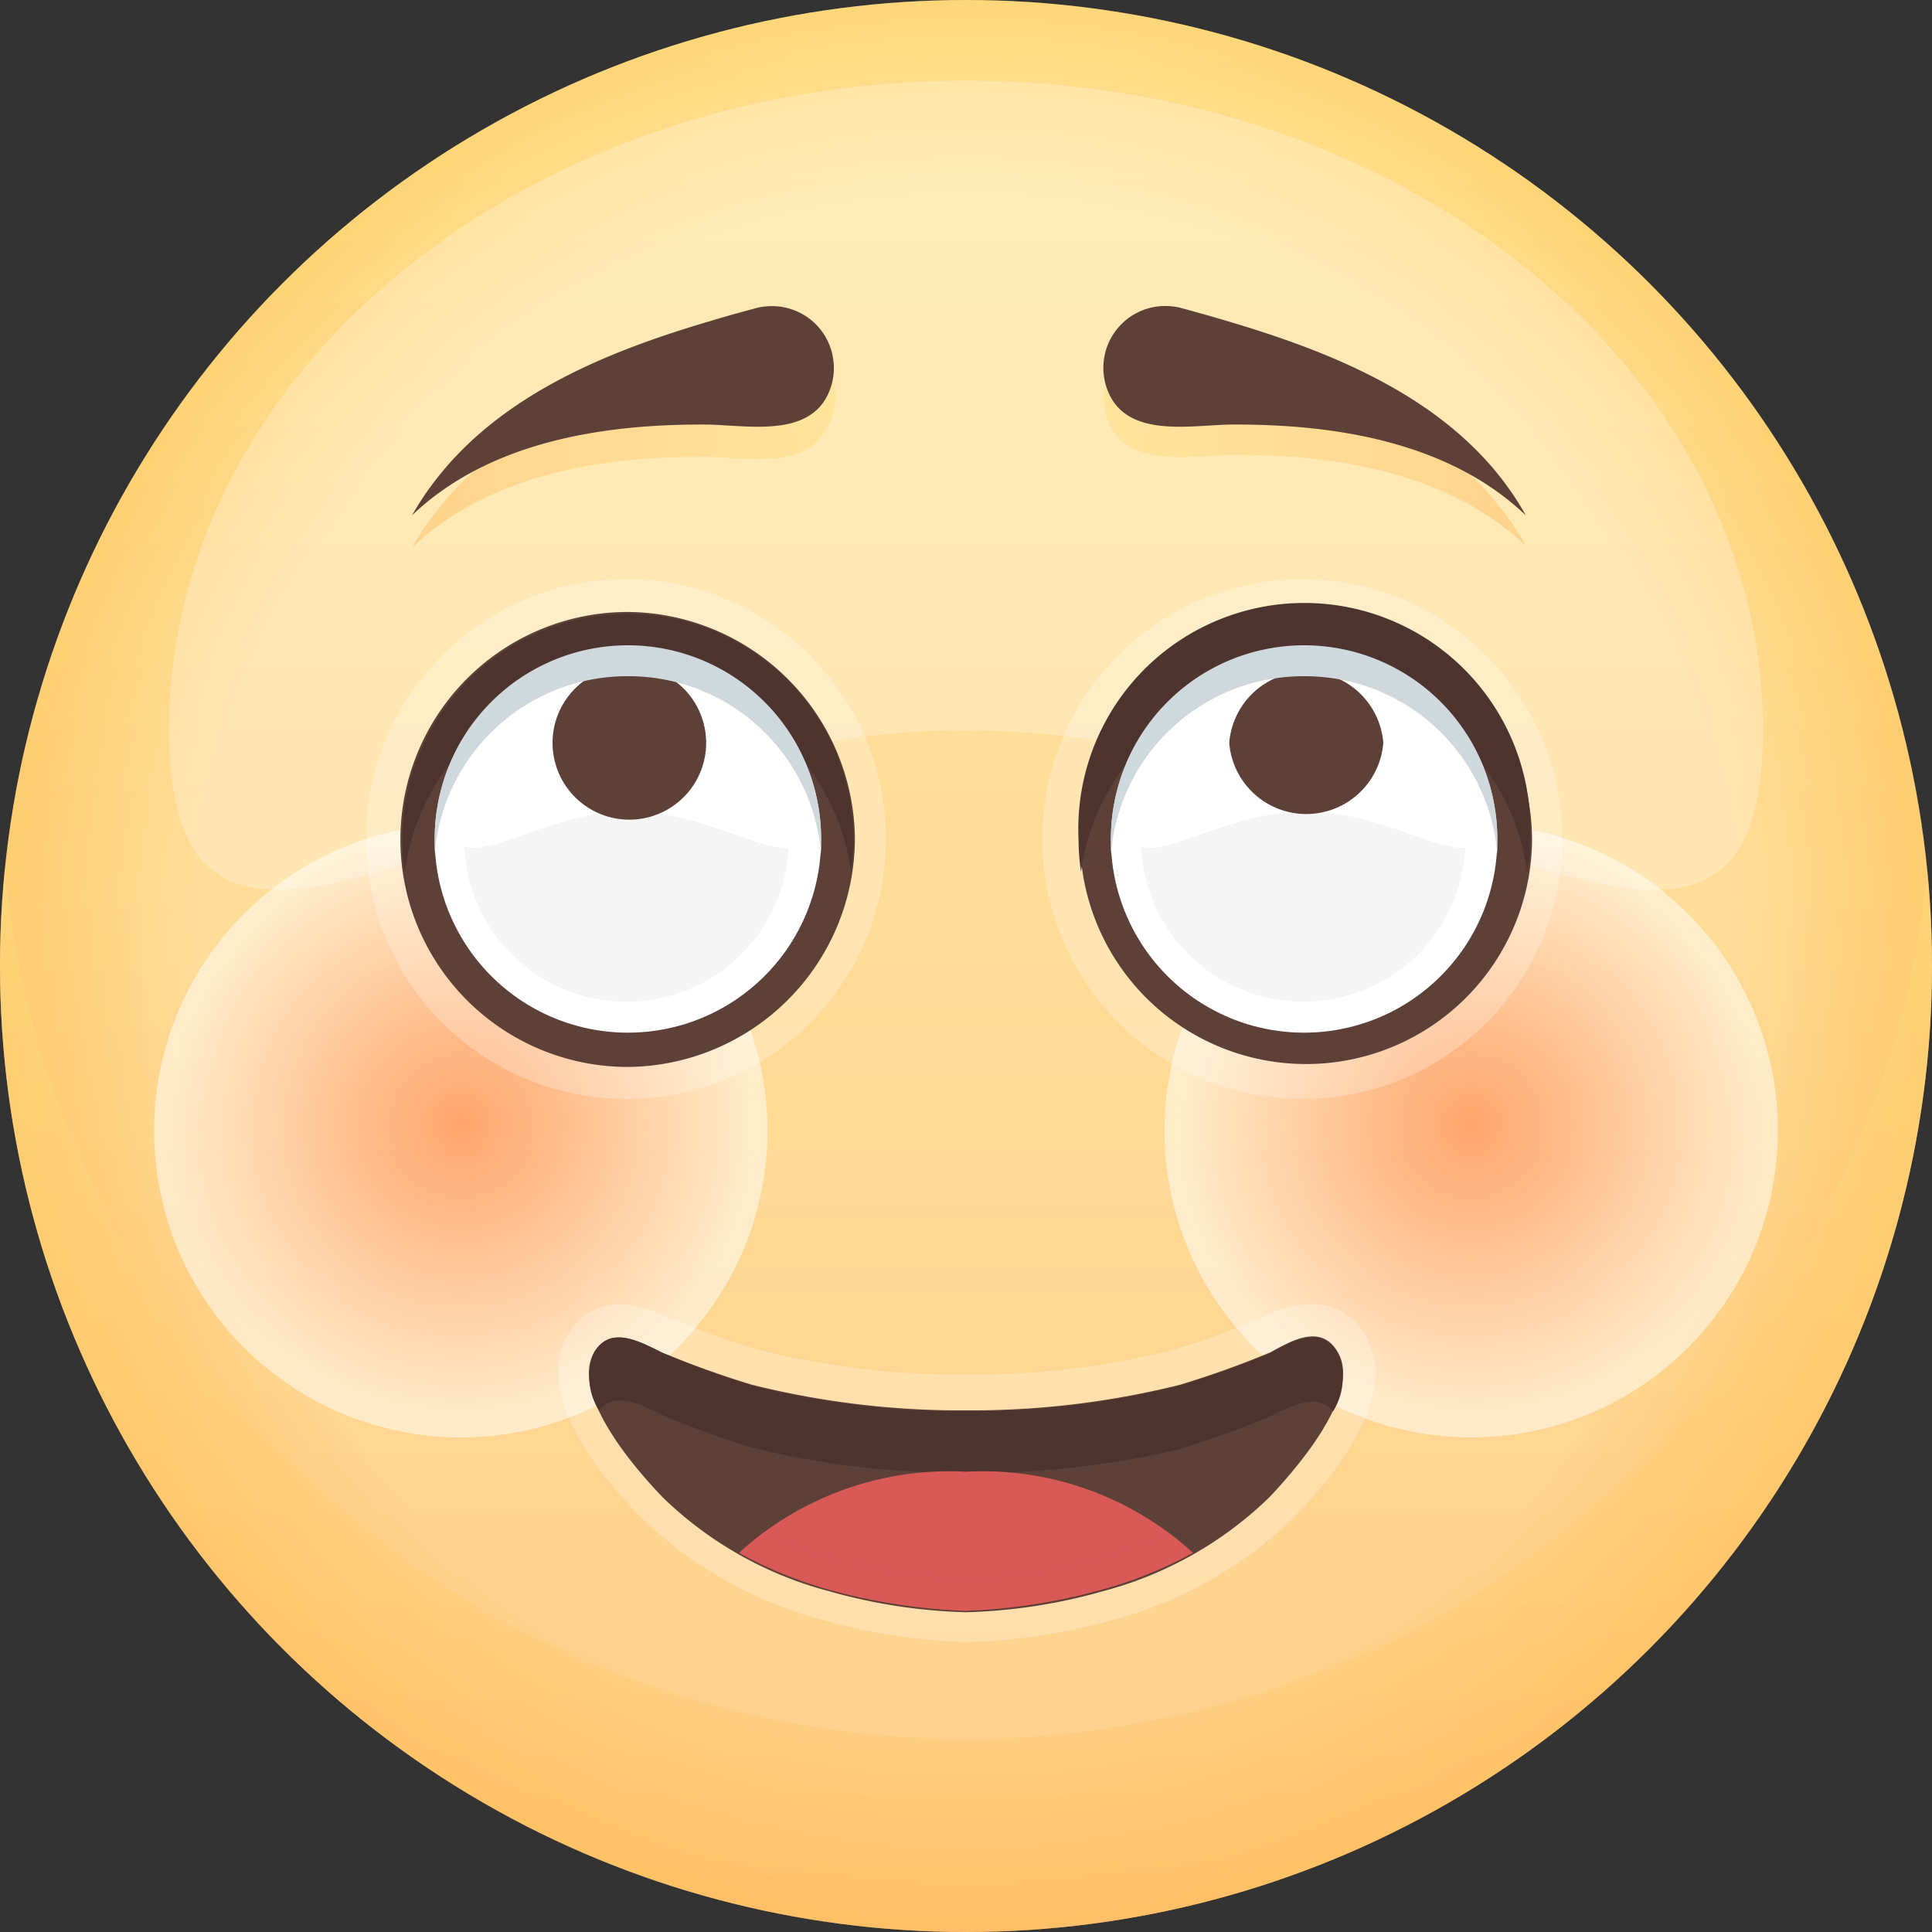 <svg xmlns="http://www.w3.org/2000/svg" xmlns:xlink="http://www.w3.org/1999/xlink" viewBox="0 0 40 40">
  <rect x="0" y="0" width="40" height="40" fill="#333333" stroke="none"/>
  <defs>
    <style>
      .cls-1 {
        isolation: isolate;
      }

      .cls-2 {
        fill: url(#linear-gradient);
      }

      .cls-11, .cls-3, .cls-4 {
        opacity: 0.25;
      }

      .cls-11, .cls-14, .cls-15, .cls-16, .cls-3, .cls-5, .cls-6, .cls-7 {
        mix-blend-mode: multiply;
      }

      .cls-3 {
        fill: url(#radial-gradient);
      }

      .cls-12, .cls-4 {
        fill: #fff;
      }

      .cls-5 {
        opacity: 0.35;
        fill: url(#linear-gradient-2);
      }

      .cls-15, .cls-16, .cls-6, .cls-7 {
        opacity: 0.5;
      }

      .cls-6 {
        fill: url(#radial-gradient-2);
      }

      .cls-7 {
        fill: url(#radial-gradient-3);
      }

      .cls-8 {
        fill: #5d4037;
      }

      .cls-9 {
        fill: #4e342e;
      }

      .cls-10, .cls-11 {
        fill: #d95957;
      }

      .cls-13 {
        fill: #f5f5f5;
      }

      .cls-14 {
        fill: #cfd8dc;
      }

      .cls-15 {
        fill: url(#linear-gradient-3);
      }

      .cls-16 {
        fill: url(#linear-gradient-4);
      }
    </style>
    <linearGradient id="linear-gradient" x1="20" y1="-0.67" x2="20" y2="40.75" gradientUnits="userSpaceOnUse">
      <stop offset="0" stop-color="#ffe082"/>
      <stop offset="1" stop-color="#ffbf66"/>
    </linearGradient>
    <radialGradient id="radial-gradient" cx="20" cy="20" r="20" gradientUnits="userSpaceOnUse">
      <stop offset="0.8" stop-color="#fff"/>
      <stop offset="1" stop-color="#ffbf66"/>
    </radialGradient>
    <linearGradient id="linear-gradient-2" x1="20" y1="17.63" x2="20" y2="40.41" xlink:href="#linear-gradient"/>
    <radialGradient id="radial-gradient-2" cx="30.46" cy="23.27" r="6.03" gradientUnits="userSpaceOnUse">
      <stop offset="0" stop-color="#ff7043"/>
      <stop offset="1" stop-color="#fff"/>
    </radialGradient>
    <radialGradient id="radial-gradient-3" cx="-323.54" cy="23.27" r="6.03" gradientTransform="matrix(-1, 0, 0, 1, -314, 0)" xlink:href="#radial-gradient-2"/>
    <linearGradient id="linear-gradient-3" x1="22.84" y1="9.16" x2="31.59" y2="9.16" xlink:href="#linear-gradient"/>
    <linearGradient id="linear-gradient-4" x1="408.54" y1="9.16" x2="417.28" y2="9.16" gradientTransform="matrix(-1, 0, 0, 1, 425.81, 0)" xlink:href="#linear-gradient"/>
  </defs>
  <title>1</title>
  <g class="cls-1">
    <g id="레이어_1" data-name="레이어 1">
      <g>
        <g>
          <circle class="cls-2" cx="20" cy="20" r="20"/>
          <circle class="cls-3" cx="20" cy="20" r="20"/>
          <path class="cls-4" d="M36.5,15.12c0,7.43-7.39,0-16.5,0s-16.5,7.43-16.5,0S10.89,1.67,20,1.67,36.5,7.69,36.5,15.12Z"/>
          <path class="cls-5" d="M20,36A20,20,0,0,1,.1,18,18.86,18.86,0,0,0,0,20a20,20,0,0,0,40,0,18.86,18.86,0,0,0-.1-2A20,20,0,0,1,20,36Z"/>
          <circle class="cls-6" cx="30.46" cy="23.41" r="6.35"/>
          <circle class="cls-7" cx="9.54" cy="23.41" r="6.35"/>
        </g>
        <g>
          <path class="cls-4" d="M20,34a12.46,12.46,0,0,1-3-.47,8.45,8.45,0,0,1-3.72-2.11c-.88-.88-2.23-2.55-1.53-3.78A1.23,1.23,0,0,1,12.83,27a2.45,2.45,0,0,1,1.09.33l.07,0a15.87,15.87,0,0,0,1.77.63,17,17,0,0,0,4.11.5h.26a17,17,0,0,0,4.11-.5,15.55,15.55,0,0,0,1.81-.65l0,0A2.45,2.45,0,0,1,27.17,27a1.23,1.23,0,0,1,1.11.67c.7,1.23-.65,2.9-1.53,3.78A8.45,8.45,0,0,1,23,33.55,12.46,12.46,0,0,1,20,34h0Z"/>
          <path class="cls-8" d="M27.7,28c-.34-.6-.95-.25-1.4,0a19.76,19.76,0,0,1-1.87.67,17.84,17.84,0,0,1-4.43.53,17.84,17.84,0,0,1-4.43-.53A19.76,19.76,0,0,1,13.7,28c-.45-.22-1.06-.57-1.4,0-.5.87.88,2.44,1.42,3a7.78,7.78,0,0,0,3.43,1.94,11.47,11.47,0,0,0,2.85.44,11.47,11.47,0,0,0,2.85-.44A7.78,7.78,0,0,0,26.28,31C26.82,30.43,28.2,28.86,27.7,28Z"/>
          <path class="cls-9" d="M13.7,29.29a19.82,19.82,0,0,0,1.87.68,17.83,17.83,0,0,0,4.43.52A17.83,17.83,0,0,0,24.43,30a19.82,19.82,0,0,0,1.87-.68c.41-.2.95-.5,1.3-.1a1.31,1.31,0,0,0,.1-1.2c-.34-.6-.95-.25-1.4,0a19.76,19.76,0,0,1-1.87.67,17.84,17.84,0,0,1-4.43.53,17.84,17.84,0,0,1-4.43-.53A19.76,19.76,0,0,1,13.7,28c-.45-.22-1.06-.57-1.4,0a1.31,1.31,0,0,0,.1,1.2C12.75,28.79,13.29,29.09,13.7,29.29Z"/>
          <path class="cls-10" d="M24.7,32.15A6.46,6.46,0,0,0,20,30.47a6.46,6.46,0,0,0-4.7,1.68,8.69,8.69,0,0,0,1.85.76,12.22,12.22,0,0,0,2.82.44H20a12.22,12.22,0,0,0,2.82-.44A8.69,8.69,0,0,0,24.7,32.15Z"/>
          <path class="cls-11" d="M22.85,32.24a11.23,11.23,0,0,1-2.82.44H20a11.23,11.23,0,0,1-2.82-.44,9.15,9.15,0,0,1-1.37-.52,4.06,4.06,0,0,0-.48.43,8.69,8.69,0,0,0,1.85.76,12.22,12.22,0,0,0,2.82.44H20a12.22,12.22,0,0,0,2.82-.44,8.69,8.69,0,0,0,1.85-.76,4.06,4.06,0,0,0-.48-.43A9.15,9.15,0,0,1,22.85,32.24Z"/>
        </g>
        <g>
          <path class="cls-4" d="M13,22.75a5.38,5.38,0,1,1,5.34-5.37A5.36,5.36,0,0,1,13,22.75Z"/>
          <path class="cls-8" d="M17.7,17.38A4.74,4.74,0,0,1,13,22.09a4.71,4.71,0,0,1,0-9.42A4.74,4.74,0,0,1,17.7,17.38Z"/>
          <path class="cls-9" d="M13,14a4.68,4.68,0,0,1,4.62,4.05,4.91,4.91,0,0,0,.05-.67,4.67,4.67,0,1,0-9.34,0,4.91,4.91,0,0,0,.05.67A4.68,4.68,0,0,1,13,14Z"/>
          <path class="cls-12" d="M17,17.38a4,4,0,1,1-4-4A4,4,0,0,1,17,17.38Z"/>
          <path class="cls-13" d="M13,20.74a3.36,3.36,0,1,1,3.33-3.36A3.35,3.35,0,0,1,13,20.74Z"/>
          <path class="cls-12" d="M16.79,16.8c0,1.7-1.69,0-3.76,0s-3.75,1.7-3.75,0A3.66,3.66,0,0,1,13,13.48,3.67,3.67,0,0,1,16.79,16.8Z"/>
          <path class="cls-8" d="M14.62,15.38a1.59,1.59,0,0,1-3.18,0A1.59,1.59,0,0,1,14.62,15.38Z"/>
          <path class="cls-14" d="M13,14a4,4,0,0,1,4,3.69c0-.11,0-.22,0-.33a4,4,0,1,0-8,0c0,.11,0,.22,0,.33A4,4,0,0,1,13,14Z"/>
        </g>
        <g>
          <path class="cls-4" d="M27,22.75a5.38,5.38,0,1,1,5.34-5.37A5.36,5.36,0,0,1,27,22.75Z"/>
          <path class="cls-8" d="M31.72,17.38A4.68,4.68,0,1,1,27,12.67,4.74,4.74,0,0,1,31.72,17.38Z"/>
          <path class="cls-9" d="M27,14a4.68,4.68,0,0,1,4.62,4.05,3.71,3.71,0,0,0,.06-.67,4.68,4.68,0,1,0-9.35,0,4.91,4.91,0,0,0,.05.67A4.69,4.69,0,0,1,27,14Z"/>
          <path class="cls-12" d="M31,17.38a4,4,0,1,1-4-4A4,4,0,0,1,31,17.38Z"/>
          <path class="cls-13" d="M27,20.74a3.36,3.36,0,1,1,3.34-3.36A3.35,3.35,0,0,1,27,20.74Z"/>
          <path class="cls-12" d="M30.8,16.8c0,1.7-1.68,0-3.76,0s-3.75,1.7-3.75,0a3.78,3.78,0,0,1,7.51,0Z"/>
          <path class="cls-8" d="M28.64,15.38a1.6,1.6,0,0,1-3.19,0A1.6,1.6,0,0,1,28.64,15.38Z"/>
          <path class="cls-14" d="M27,14a4,4,0,0,1,4,3.69c0-.11,0-.22,0-.33a4,4,0,1,0-8,0c0,.11,0,.22,0,.33A4,4,0,0,1,27,14Z"/>
        </g>
        <g>
          <g>
            <path class="cls-15" d="M24.42,7c2.67.72,5.73,1.72,7.17,4.3-1.6-1.52-3.95-1.9-6.07-1.88-.77,0-2,.27-2.49-.52A1.28,1.28,0,0,1,24.42,7C27.06,7.75,23.47,6.78,24.42,7Z"/>
            <path class="cls-8" d="M24.42,6.37c2.67.72,5.73,1.72,7.17,4.3C30,9.15,27.64,8.78,25.52,8.79c-.77,0-2,.27-2.49-.51a1.28,1.28,0,0,1,1.39-1.91C27.06,7.08,23.47,6.11,24.42,6.37Z"/>
          </g>
          <g>
            <path class="cls-16" d="M15.7,7C13,7.76,10,8.76,8.53,11.34c1.59-1.52,3.94-1.9,6.06-1.88.78,0,2,.27,2.49-.52A1.27,1.27,0,0,0,15.7,7C13.06,7.75,16.64,6.78,15.7,7Z"/>
            <path class="cls-8" d="M15.7,6.37C13,7.09,10,8.09,8.53,10.67c1.59-1.52,3.94-1.89,6.06-1.88.78,0,2,.27,2.49-.51A1.28,1.28,0,0,0,15.7,6.37C13.06,7.08,16.64,6.11,15.7,6.37Z"/>
          </g>
        </g>
      </g>
    </g>
  </g>
</svg>
